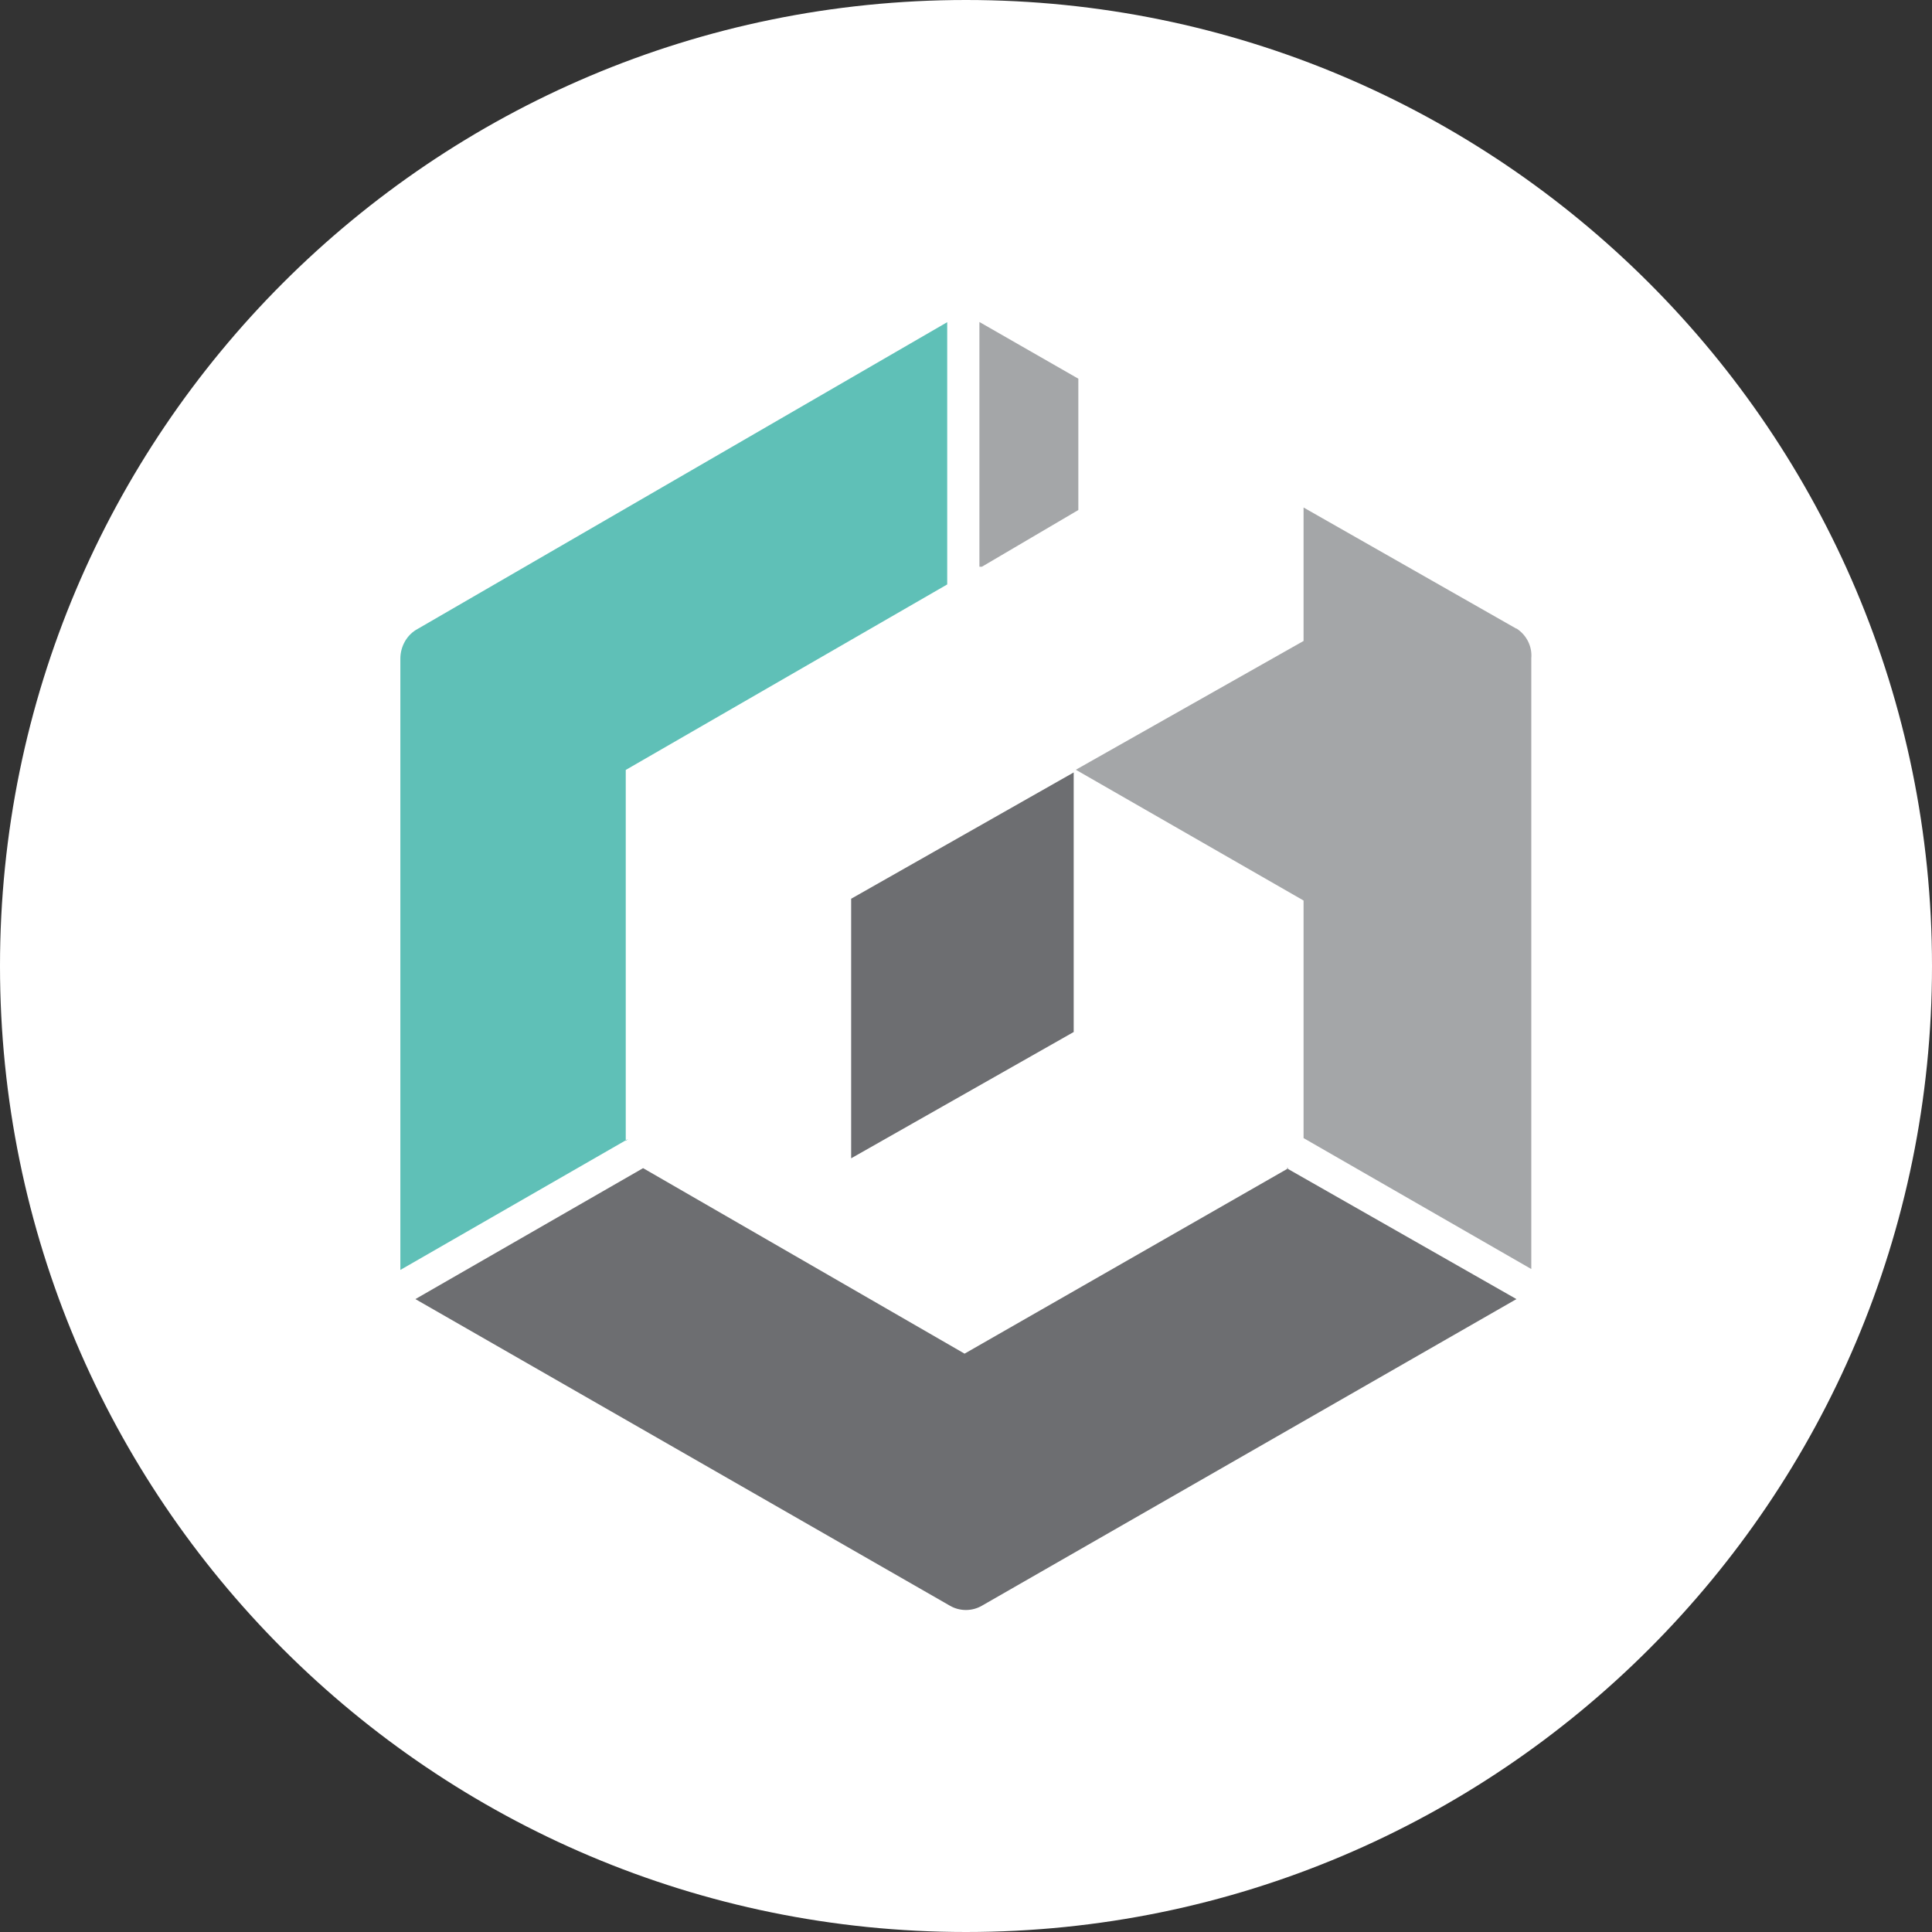 <?xml version="1.0" encoding="UTF-8"?>
<svg id="Layer_1" xmlns="http://www.w3.org/2000/svg" version="1.1" viewBox="0 0 1080 1080">
  <rect x="0" y="0" width="1080" height="1080" fill="#333333" stroke="none"/>
  <!-- Generator: Adobe Illustrator 29.0.0, SVG Export Plug-In . SVG Version: 2.1.0 Build 186)  -->
  <defs>
    <style>
      .st0 {
        fill: #a4a6a8;
      }

      .st1 {
        fill: #6d6e71;
      }

      .st2 {
        fill: #fff;
      }

      .st3 {
        fill: #5fc0b7;
      }
    </style>
  </defs>
  <path class="st2" d="M540,0h0c298.2,0,540,241.8,540,540h0c0,298.2-241.8,540-540,540h0C241.8,1080,0,838.2,0,540h0C0,241.8,241.8,0,540,0Z"/>
  <path class="st0" d="M548.9,316.8l53.9-31.7v-73.4l-55.3-31.7v136.8h1.4Z"/>
  <path class="st3" d="M349.8,637.8v-207.4l179.7-103.7v-146.6l-295.9,171.4c-6.1,3.2-9.8,9.8-9.8,16.7v341.7l127.3-73.2-1.4,1.2h.1Z"/>
  <path class="st1" d="M720.3,653l-181.1,103.7-179.7-103.7-127.3,73.2,298.8,171.4c5.5,3.2,12.4,3.2,17.9,0l298.8-171.4-128.5-73.2h1.4-.3Z"/>
  <path class="st0" d="M847.6,351.4l-118.9-67.7v74.6l-127.3,72,127.3,73.1v132.8l127.3,73.2v-341.4c.6-6.6-2.6-13-8.3-16.7h0c0,.1,0,.1,0,.1Z"/>
  <path class="st1" d="M475.8,502.4v145.1l124.4-70.6v-145.1l-124.4,70.6h0Z"/>
</svg>